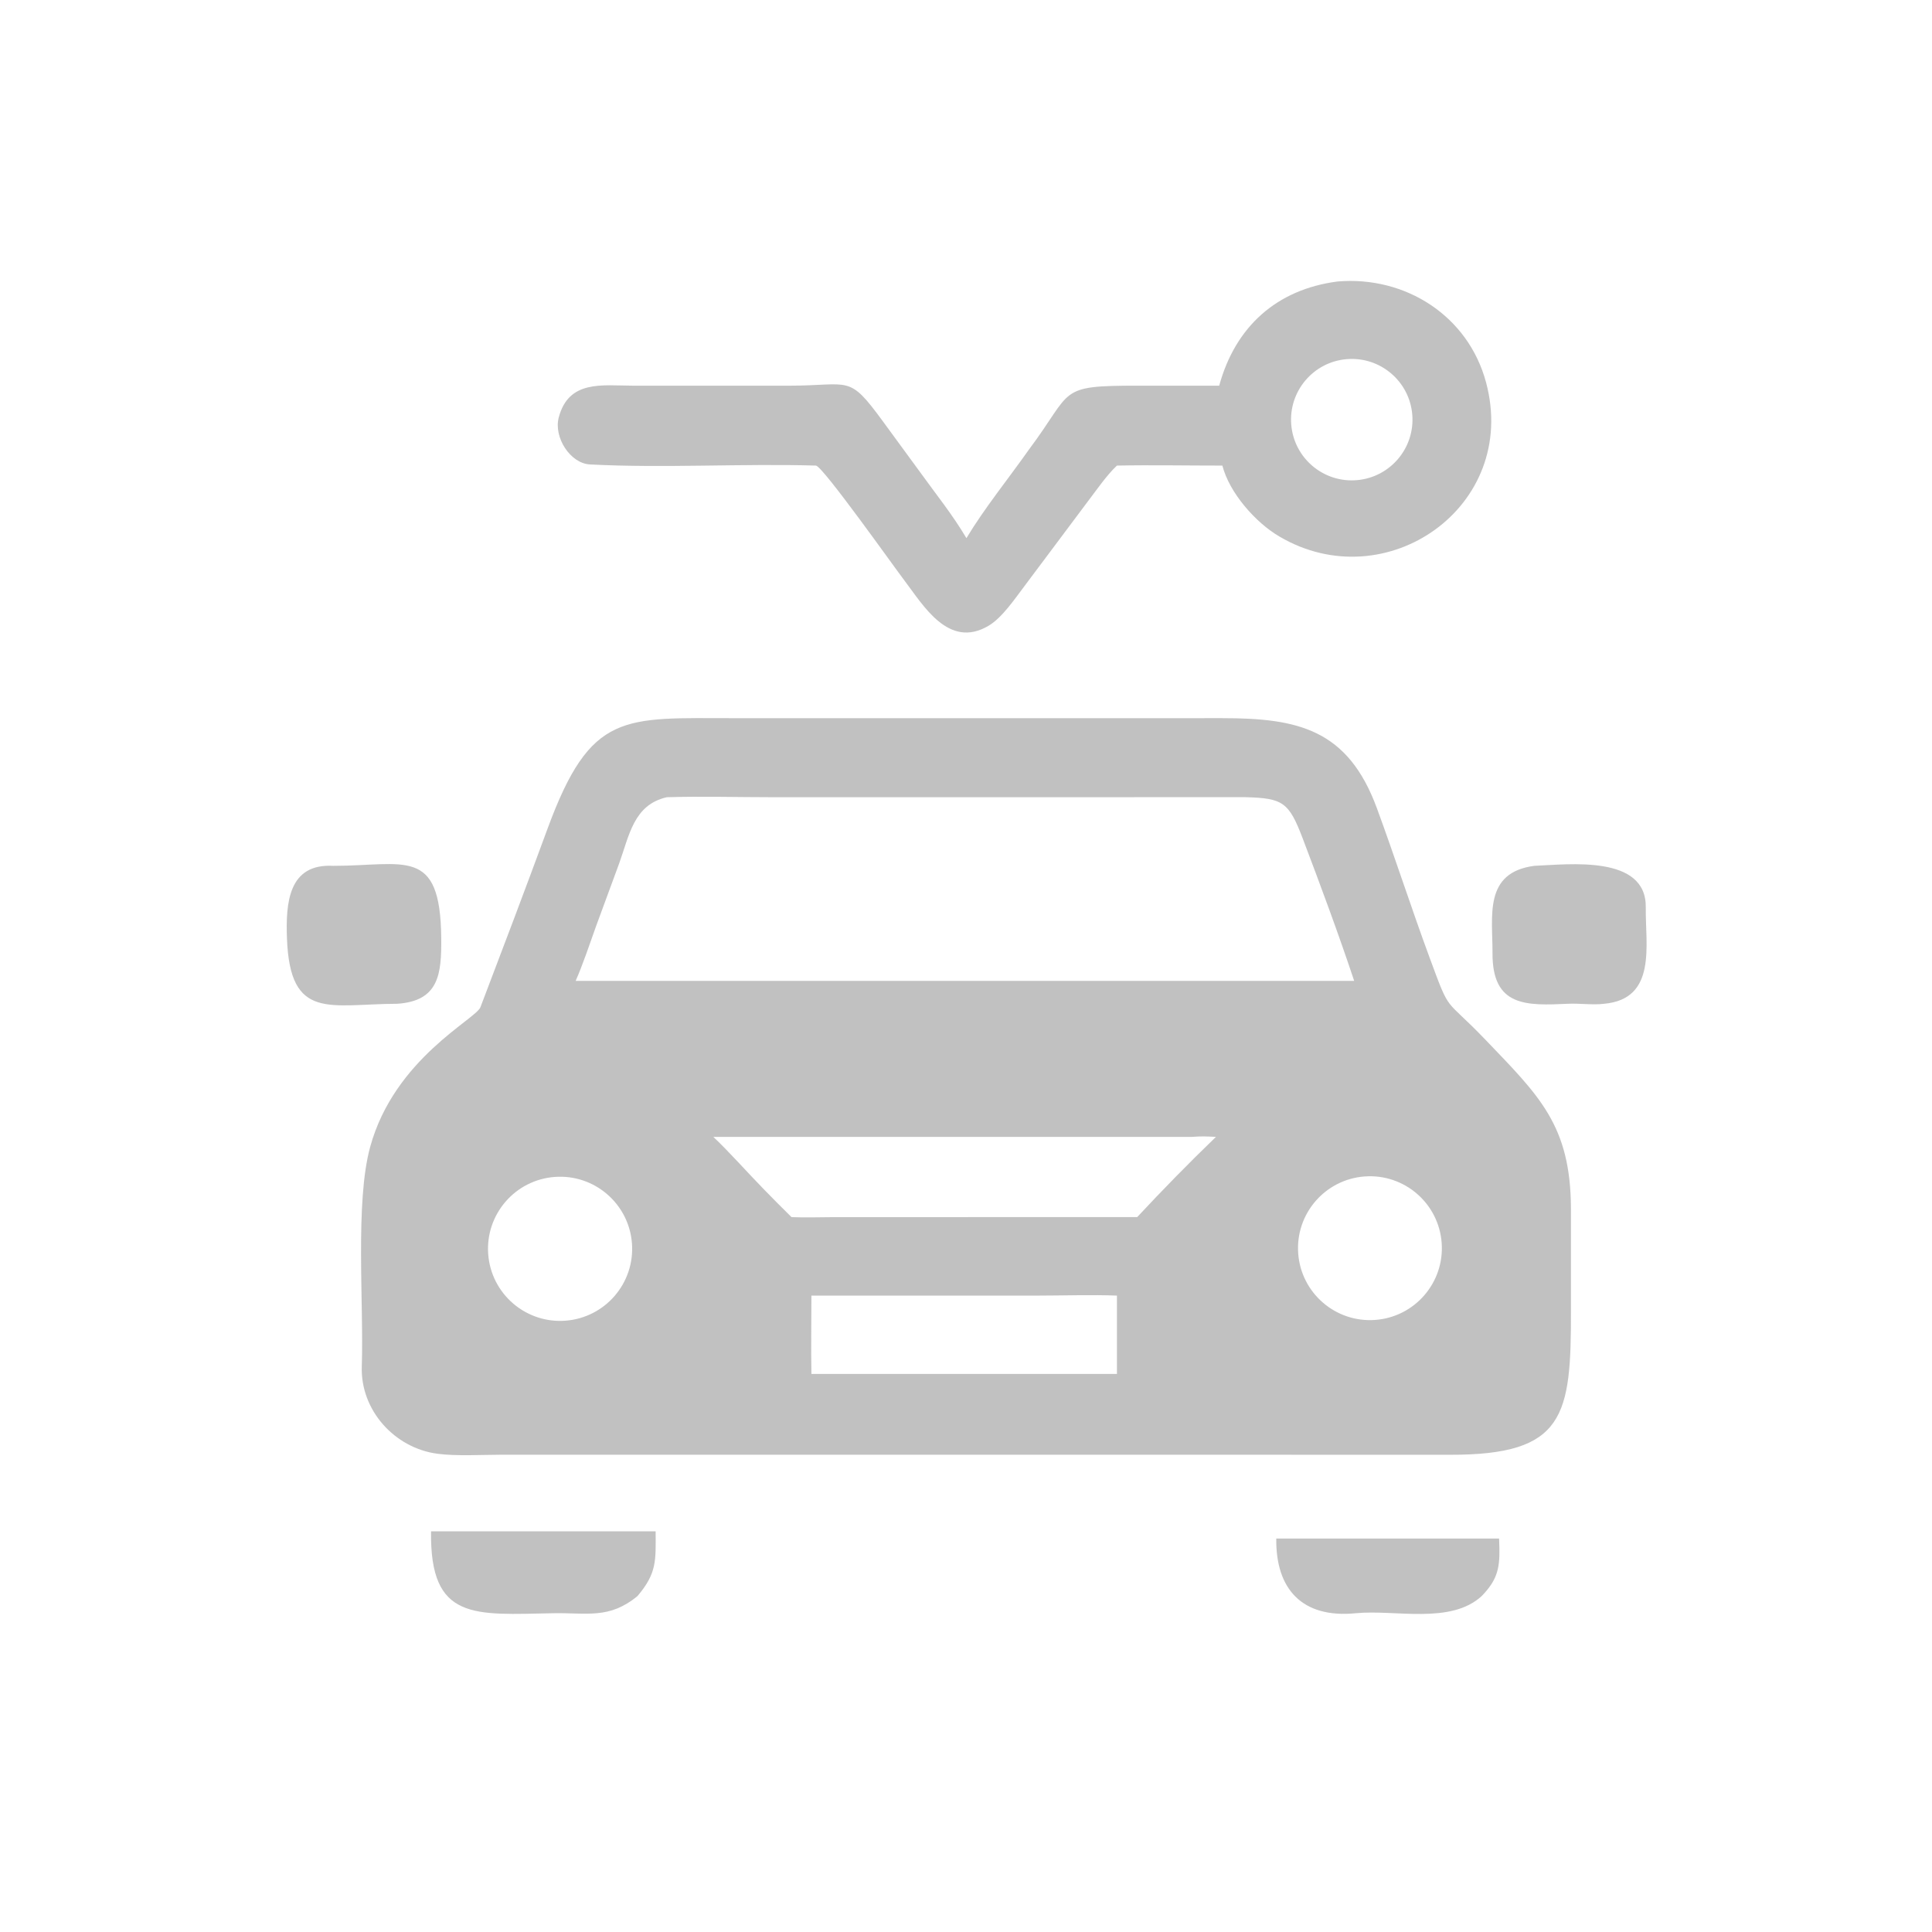 <svg width="238" height="238" viewBox="0 0 238 238" fill="none" xmlns="http://www.w3.org/2000/svg">
<path d="M150.191 47.514C152.164 40.267 157.256 35.646 164.776 34.676C173.12 33.97 180.869 38.894 183.068 47.119C187.157 62.418 170.731 73.817 157.623 66.101C154.671 64.382 151.445 60.713 150.583 57.355C146.328 57.358 141.827 57.27 137.594 57.355C136.364 58.49 135.024 60.443 133.962 61.832L126.199 72.204C125.021 73.755 123.457 76.093 121.784 77.085C116.85 80.015 113.718 74.53 111.408 71.502C110.062 69.737 101.47 57.595 100.528 57.355C91.406 57.087 81.83 57.689 72.683 57.215C70.246 57.089 68.185 53.873 68.831 51.424C70.063 46.759 74.22 47.506 77.907 47.509L97.201 47.512C104.807 47.513 104.463 46.032 108.735 51.866L113.289 58.086C115.29 60.872 117.3 63.335 119.052 66.293C121.321 62.53 124.225 58.976 126.769 55.359C132.296 47.989 130.121 47.508 140.244 47.508L150.191 47.514ZM165.925 44.24C161.797 44.57 158.723 48.192 159.067 52.319C159.412 56.445 163.044 59.507 167.169 59.148C171.275 58.791 174.318 55.181 173.975 51.074C173.633 46.967 170.032 43.911 165.925 44.24Z" fill="#858585" fill-opacity="0.5"/>
<path d="M131.26 179.203L61.725 179.205C59.321 179.208 56.196 179.396 53.871 179.084C48.606 178.379 44.389 173.724 44.568 168.335C44.827 160.581 43.724 148.12 45.601 141.284C48.588 130.4 58.616 125.567 59.185 124.074C61.967 116.774 64.749 109.438 67.445 102.101C72.777 87.588 76.792 88.473 90.543 88.471L106.895 88.475L150.553 88.469C159.896 88.463 166.038 89.834 169.619 99.566C171.865 105.669 173.847 111.836 176.096 117.931C178.737 125.086 177.808 122.678 182.977 128.071C189.644 135.027 193.476 138.615 193.523 148.866L193.524 161.419C193.543 174.415 192.81 179.246 178.614 179.211L131.26 179.203ZM82.145 98.208C78.046 99.143 77.524 102.917 76.267 106.383L73.445 114.05C72.713 116.095 71.779 118.888 70.913 120.833H155.548H166.819C164.855 114.938 162.692 109.119 160.487 103.31C158.779 98.812 158.046 98.321 153.409 98.204L95.278 98.209C91.115 98.209 86.25 98.079 82.145 98.208ZM146.813 140.051H87.873C89.625 141.678 92.286 144.658 94.103 146.512C95.232 147.674 96.352 148.798 97.506 149.935C99.17 150.008 100.986 149.943 102.672 149.938L140.087 149.935C143.15 146.644 146.543 143.177 149.792 140.051C148.585 139.986 147.996 139.966 146.813 140.051ZM168.101 144.926C163.235 145.29 159.578 149.52 159.922 154.387C160.266 159.255 164.481 162.928 169.35 162.604C174.247 162.278 177.945 158.034 177.599 153.138C177.254 148.243 172.995 144.561 168.101 144.926ZM68.347 144.984C63.452 145.342 59.776 149.605 60.141 154.499C60.506 159.394 64.773 163.064 69.667 162.693C74.552 162.322 78.214 158.065 77.85 153.179C77.486 148.293 73.233 144.626 68.347 144.984ZM107.951 159.605H99.957C99.955 162.77 99.898 166.102 99.957 169.253H129.517H137.594V159.605C134.711 159.48 130.776 159.604 127.809 159.605H107.951Z" fill="#858585" fill-opacity="0.5"/>
<path d="M48.928 123.654C40.627 123.674 35.734 125.799 35.352 115.627C35.186 111.202 35.539 106.365 41.05 106.66C49.888 106.664 54.251 104.223 54.355 115.557C54.395 119.942 54.105 123.313 48.928 123.654Z" fill="#858585" fill-opacity="0.5"/>
<path d="M197.602 123.654C196.294 123.828 194.52 123.585 193.195 123.651C188.059 123.889 183.831 124.061 183.86 117.432C183.881 112.856 182.735 107.479 189.023 106.659C193.267 106.49 202.834 105.272 202.741 111.788C202.675 116.385 204.158 123.066 197.602 123.654Z" fill="#858585" fill-opacity="0.5"/>
<path d="M78.532 196.616C75.045 199.49 72.332 198.653 68.133 198.731C58.462 198.909 52.937 199.709 53.101 188.641H80.766C80.782 192.251 80.936 193.783 78.532 196.616Z" fill="#858585" fill-opacity="0.5"/>
<path d="M182.53 196.615C178.682 200.149 171.834 198.255 167.029 198.731C160.379 199.39 157.139 195.723 157.222 189.531H184.672L184.708 190.773C184.759 193.348 184.354 194.725 182.53 196.615Z" fill="#858585" fill-opacity="0.5"/>
</svg>
